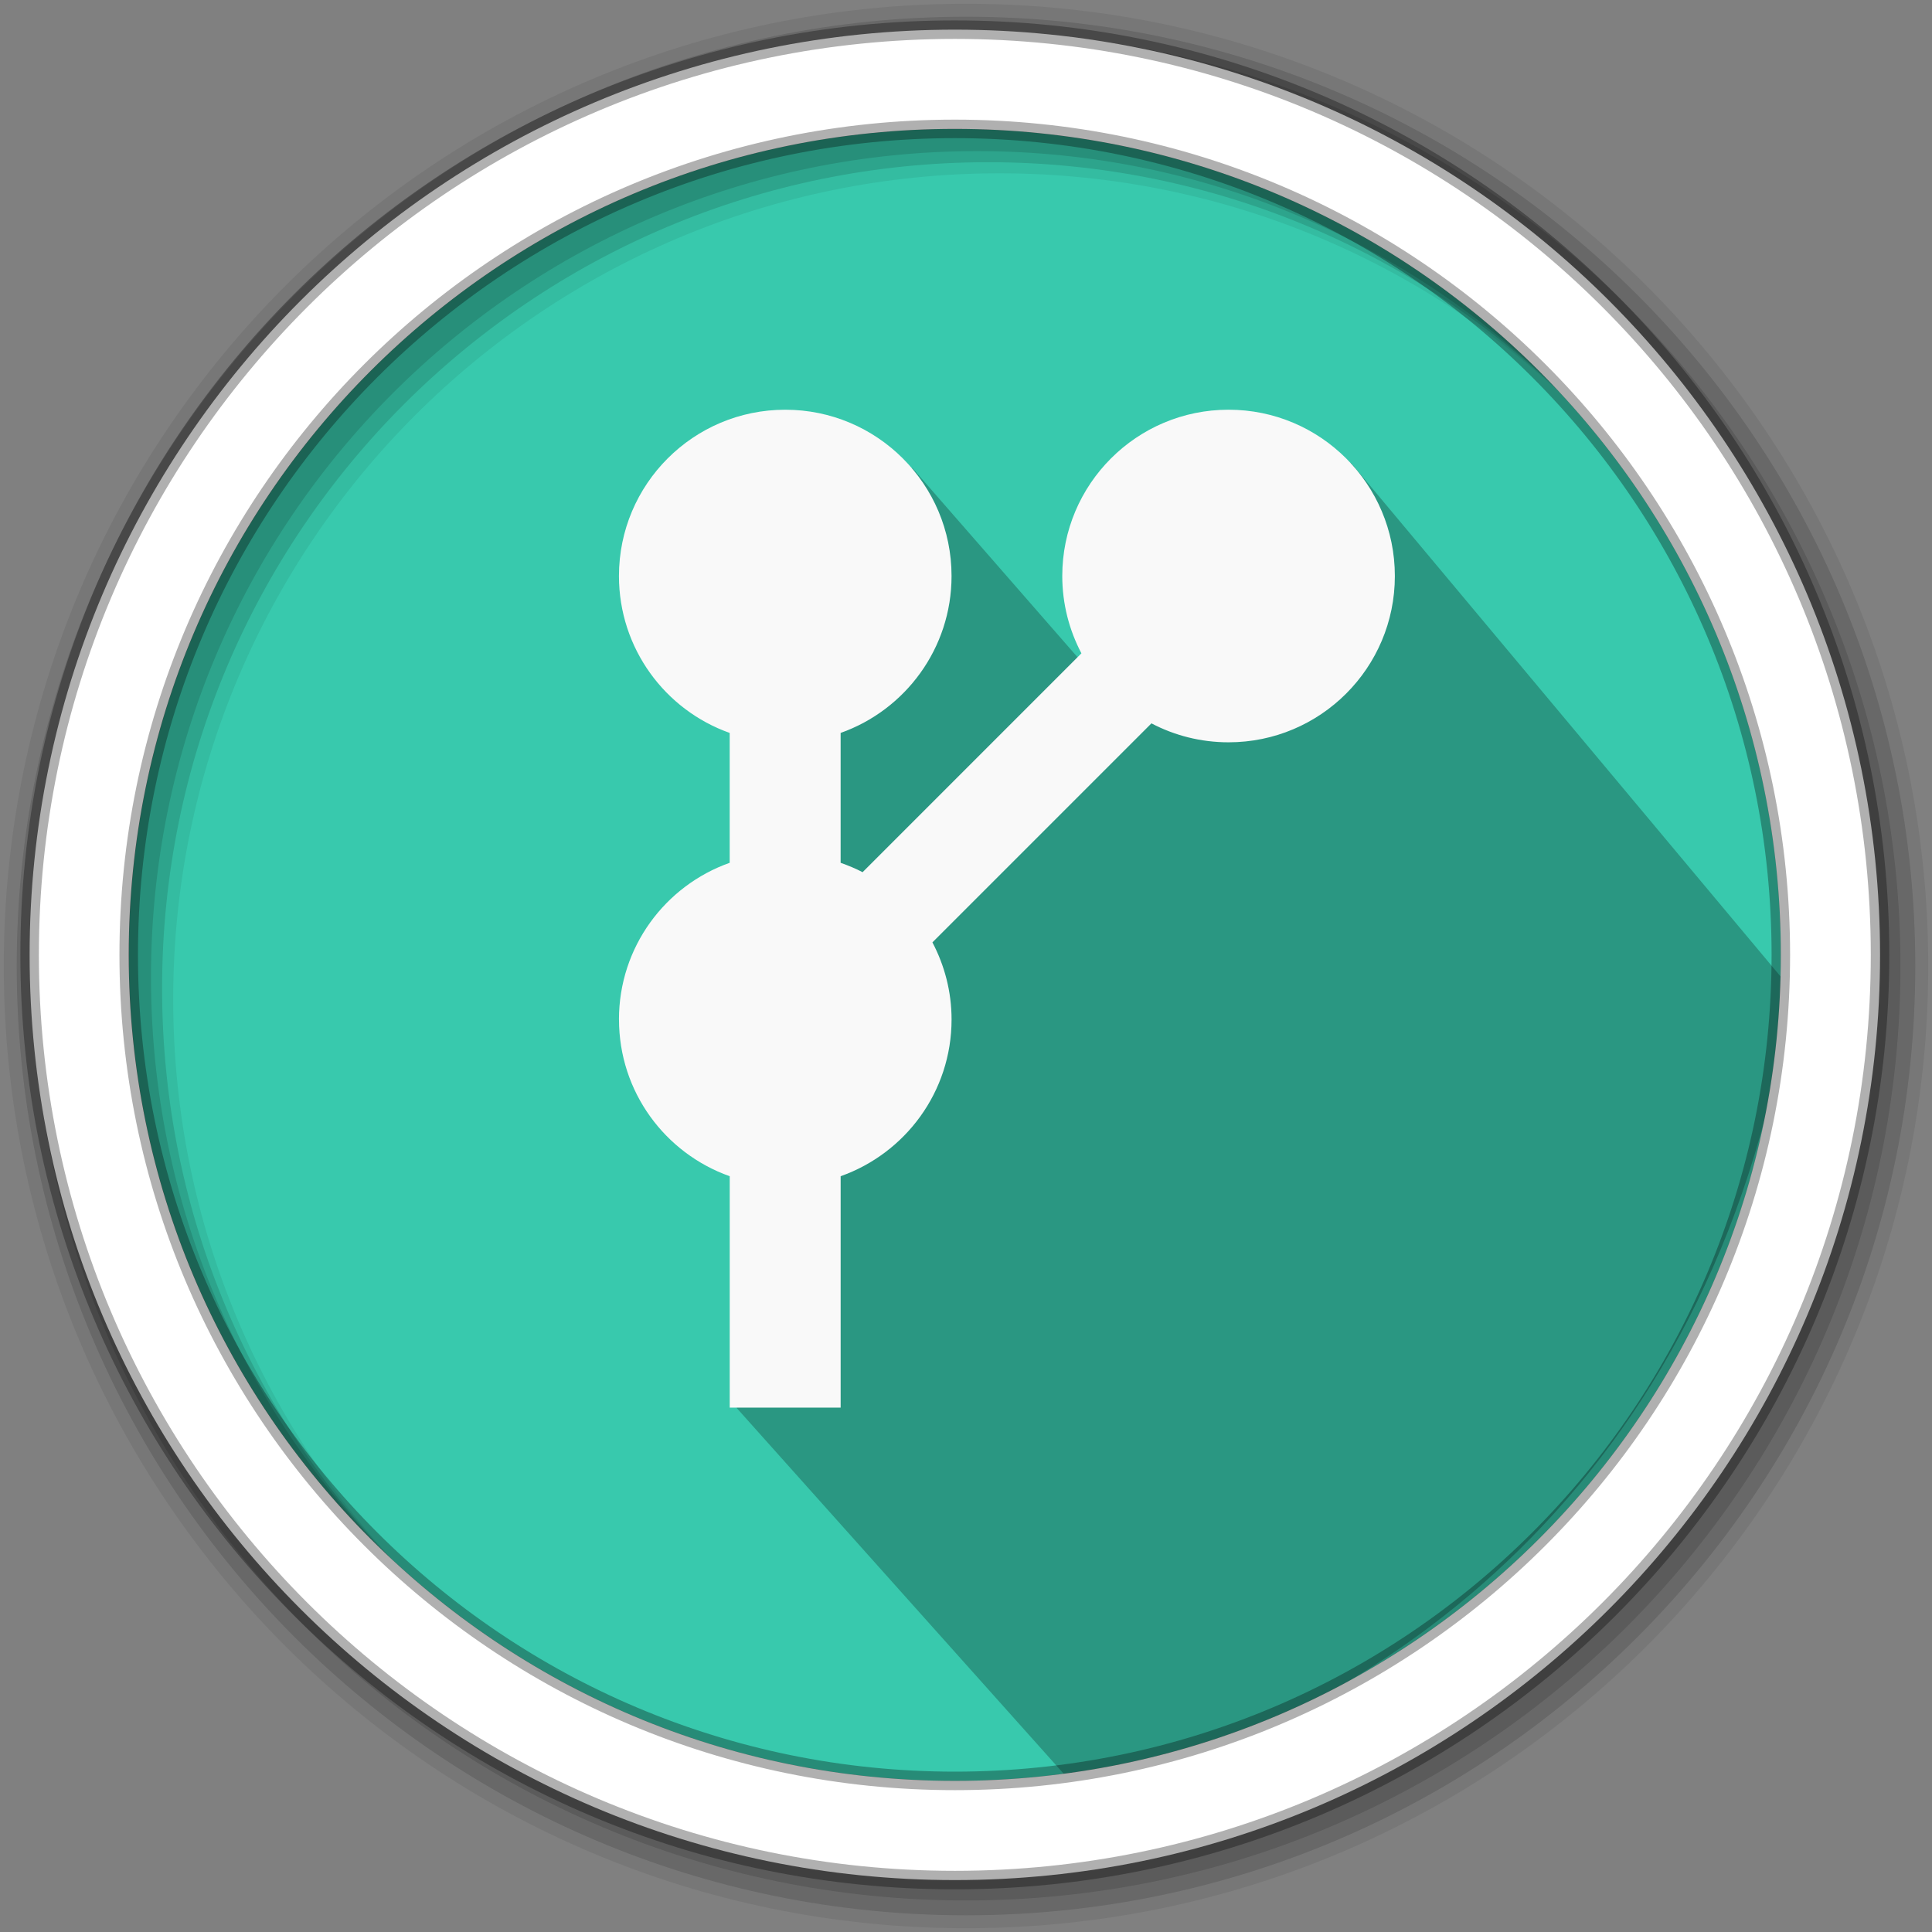 <svg xmlns:rdf="http://www.w3.org/1999/02/22-rdf-syntax-ns#" xmlns="http://www.w3.org/2000/svg" version="1.1" xmlns:cc="http://creativecommons.org/ns#" xmlns:dc="http://purl.org/dc/elements/1.1/" viewBox="0 0 512 512">
 <rect x="0" y="0" width="512" height="512" fill="#808080" stroke="none"/>
 <g fill-rule="evenodd">
  <path d="m471.95 253.05c0 120.9-98.01 218.9-218.9 218.9-120.9 0-218.9-98.01-218.9-218.9 0-120.9 98.01-218.9 218.9-218.9 120.9 0 218.9 98.01 218.9 218.9" fill="#38c9ad"/>
  <path d="m256 1c-140.83 0-255 114.17-255 255s114.17 255 255 255 255-114.17 255-255-114.17-255-255-255m8.827 44.93c120.9 0 218.9 98 218.9 218.9s-98 218.9-218.9 218.9-218.93-98-218.93-218.9 98.03-218.9 218.93-218.9" fill-opacity=".067"/>
  <g fill-opacity=".129">
   <path d="m256 4.433c-138.94 0-251.57 112.63-251.57 251.57s112.63 251.57 251.57 251.57 251.57-112.63 251.57-251.57-112.63-251.57-251.57-251.57m5.885 38.556c120.9 0 218.9 98 218.9 218.9s-98 218.9-218.9 218.9-218.93-98-218.93-218.9 98.03-218.9 218.93-218.9"/>
   <path d="m256 8.356c-136.77 0-247.64 110.87-247.64 247.64s110.87 247.64 247.64 247.64 247.64-110.87 247.64-247.64-110.87-247.64-247.64-247.64m2.942 31.69c120.9 0 218.9 98 218.9 218.9s-98 218.9-218.9 218.9-218.93-98-218.93-218.9 98.03-218.9 218.93-218.9"/>
  </g>
  <path opacity=".25" d="m241.76 123.99l51.802 59.35 64.463-60.67 116.65 139.46c-17.98 124.22-102.11 192.2-189.09 212.06l-90.328-101.03c13.78-83.397 14.836-169.34 46.5-249.16z"/>
 </g>
 <path d="m164.04 270.18c0 19.18 12.238 35.476 29.345 41.53v61.33h29.395v-61.33c17.11-6.06 29.395-22.35 29.395-41.53 0-7.39-1.86-14.325-5.073-20.442l58.04-58.04c6.113 3.21 13.06 5.02 20.44 5.02 24.34 0 44.07-19.73 44.07-44.07s-19.728-44.07-44.07-44.07c-24.338 0-44.07 19.73-44.07 44.07 0 7.394 1.856 14.372 5.074 20.492l-57.99 58c-1.856-0.977-3.82-1.78-5.82-2.488v-34.42c17.11-6.06 29.395-22.398 29.395-41.58 0-24.34-19.73-44.07-44.07-44.07s-44.07 19.73-44.07 44.07c0 19.18 12.238 35.526 29.345 41.58v34.42c-17.11 6.06-29.345 22.35-29.345 41.53" fill="#f9f9f9"/>
 <path d="m253.04 7.86c-135.42 0-245.19 109.78-245.19 245.19 0 135.42 109.78 245.19 245.19 245.19 135.42 0 245.19-109.78 245.19-245.19 0-135.42-109.78-245.19-245.19-245.19zm0 26.296c120.9 0 218.9 98 218.9 218.9s-98 218.9-218.9 218.9-218.93-98-218.93-218.9 98.03-218.9 218.93-218.9z" stroke-opacity=".31" fill-rule="evenodd" stroke="#000" stroke-width="4.904" fill="#fff"/>
</svg>

